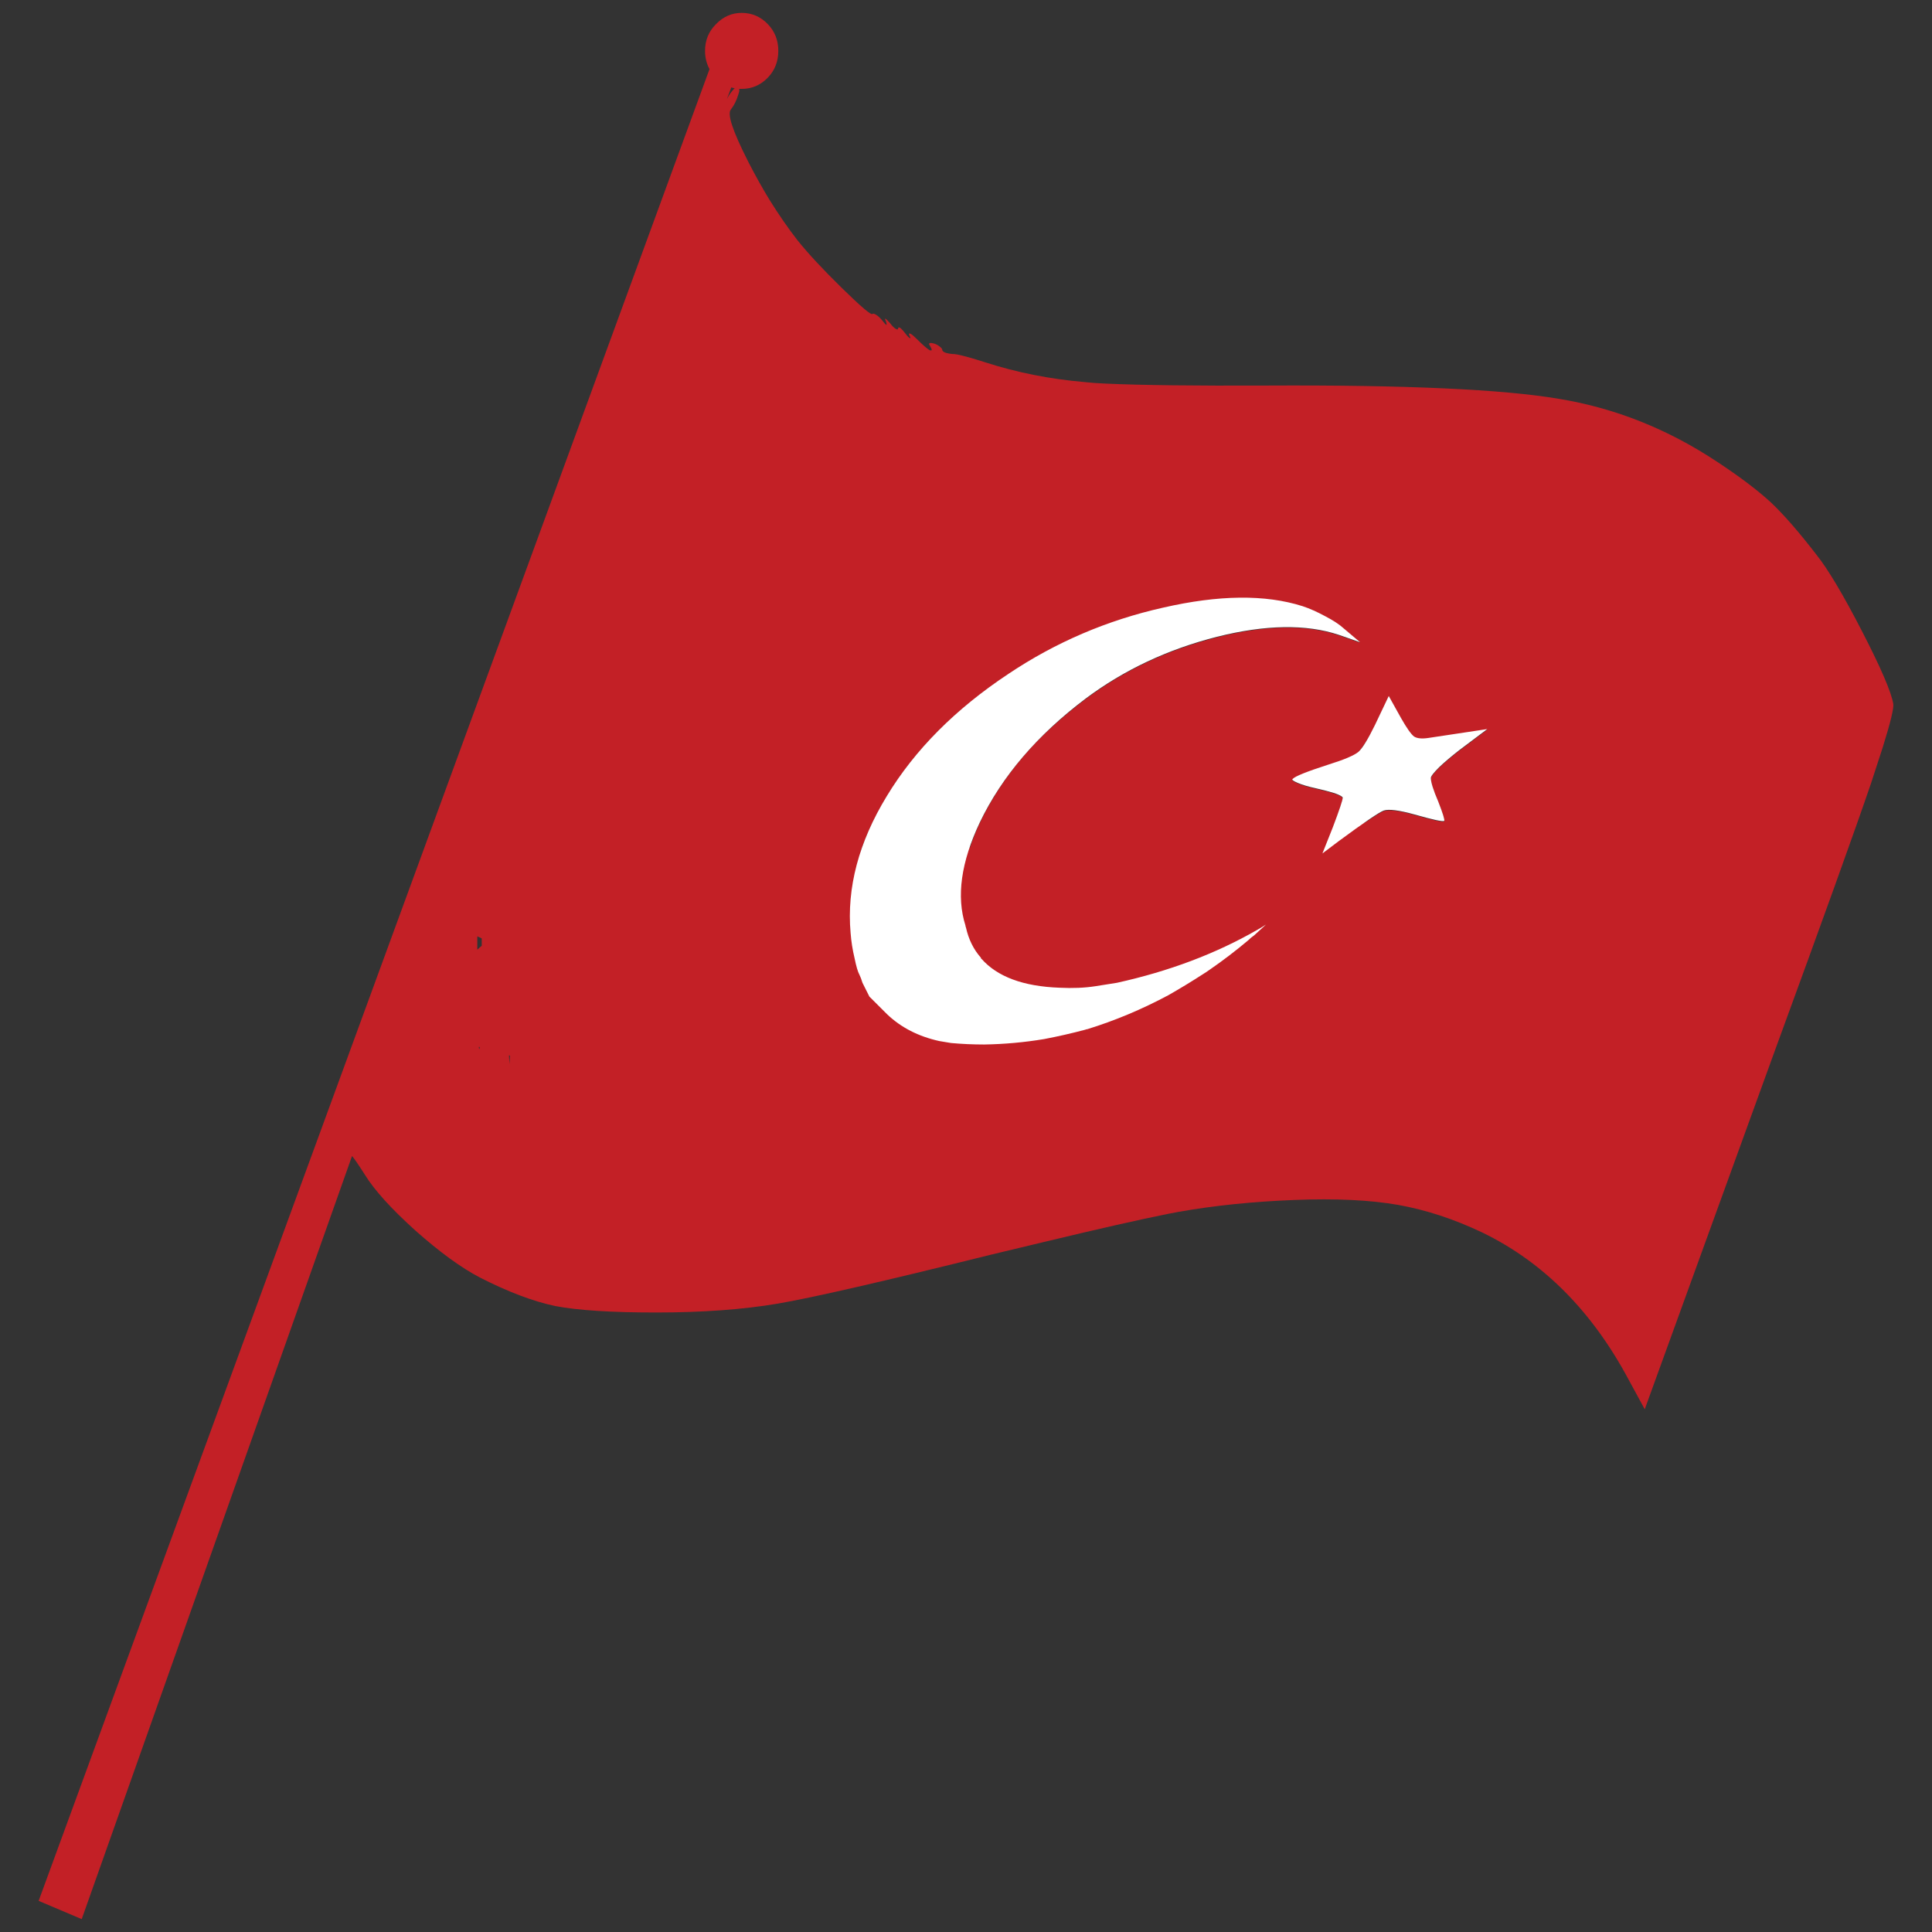 <?xml version="1.0" encoding="utf-8"?>
<!-- Generator: Adobe Illustrator 16.0.0, SVG Export Plug-In . SVG Version: 6.00 Build 0)  -->
<!DOCTYPE svg PUBLIC "-//W3C//DTD SVG 1.1//EN" "http://www.w3.org/Graphics/SVG/1.1/DTD/svg11.dtd">
<svg version="1.1" id="Layer_1" xmlns="http://www.w3.org/2000/svg" xmlns:xlink="http://www.w3.org/1999/xlink" x="0px" y="0px"
	 width="300px" height="300px" viewBox="0 0 300 300" enable-background="new 0 0 300 300" xml:space="preserve">
<rect x="0" y="0" width="300" height="300" fill="#333333" stroke="none"/>
<g>
	<path fill-rule="evenodd" clip-rule="evenodd" fill="#C32026" d="M114.091,13.726c-0.206-0.051-0.384-0.102-0.538-0.153
		l-0.691,1.84c0.255-0.512,0.538-0.945,0.846-1.304C113.86,13.905,113.99,13.776,114.091,13.726z M242.095,61.935
		c8.713,1.432,16.912,4.701,24.601,9.812c3.485,2.3,6.253,4.394,8.304,6.284c1.999,1.891,4.355,4.599,7.071,8.124
		c1.795,2.248,4.152,6.208,7.072,11.88c2.923,5.672,4.537,9.428,4.845,11.268c0.103,0.663-0.436,2.887-1.613,6.668
		c-0.513,1.583-1.129,3.474-1.846,5.672c-2.511,7.358-7.484,21.178-14.916,41.465l-20.218,55.72l-2.461-4.521
		c-5.688-10.68-13.273-18.32-22.756-22.919c-4.406-2.096-8.765-3.523-13.068-4.29c-4.356-0.767-9.738-1.024-16.146-0.767
		c-6.458,0.255-12.429,0.868-17.913,1.838c-0.512,0.103-1.05,0.204-1.614,0.306c-4.355,0.871-10.789,2.326-19.296,4.371
		c-2.563,0.61-5.331,1.275-8.304,1.991c-16.657,4.141-27.675,6.667-33.057,7.589c-5.433,0.92-11.736,1.378-18.913,1.378
		c-6.919,0-12.12-0.333-15.605-0.994c-3.434-0.716-7.356-2.197-11.763-4.446c-2.922-1.532-6.252-3.961-9.994-7.281
		c-3.742-3.374-6.356-6.26-7.841-8.661c-0.975-1.533-1.641-2.503-2-2.913L12.688,298L6,295.165L110.171,10.736
		c-0.462-0.868-0.693-1.813-0.693-2.836c0-1.635,0.563-3.015,1.691-4.139C112.296,2.587,113.63,2,115.167,2
		c1.589,0,2.946,0.587,4.074,1.762c1.076,1.124,1.615,2.504,1.615,4.139s-0.539,3.016-1.615,4.14
		c-1.128,1.175-2.485,1.762-4.074,1.762c-0.154,0-0.282,0-0.384,0c0.051,0.205,0,0.512-0.154,0.921
		c-0.256,0.868-0.64,1.635-1.153,2.299c-0.563,0.716,0.308,3.346,2.614,7.894c0.051,0.104,0.102,0.205,0.154,0.307
		c1.075,2.096,2.177,4.063,3.305,5.903c1.436,2.299,2.871,4.368,4.305,6.207c1.642,2.044,3.923,4.496,6.843,7.358
		c2.974,2.913,4.562,4.266,4.768,4.063c0.103-0.104,0.307-0.053,0.614,0.152c0.256,0.153,0.539,0.409,0.845,0.767
		c0.359,0.46,0.591,0.716,0.692,0.767c0.103,0,0.077-0.204-0.076-0.614c-0.153-0.305-0.153-0.408,0-0.305
		c0.102,0.051,0.333,0.279,0.691,0.688c0.309,0.41,0.589,0.69,0.846,0.844c0.258,0.153,0.385,0.128,0.385-0.077
		c0-0.153,0.102-0.179,0.308-0.076c0.256,0.205,0.538,0.51,0.846,0.92c0.308,0.409,0.537,0.638,0.692,0.688
		c0.102,0.051,0.076-0.076-0.076-0.383c-0.155-0.306-0.104-0.409,0.152-0.306c0.206,0.102,0.538,0.384,1,0.843
		c0.871,0.868,1.513,1.43,1.922,1.686c0.462,0.205,0.487-0.025,0.076-0.689c-0.154-0.204-0.154-0.333,0-0.384
		c0.103-0.051,0.334-0.025,0.693,0.078c0.307,0.102,0.588,0.255,0.845,0.46c0.255,0.203,0.384,0.357,0.384,0.459
		c0,0.357,0.513,0.587,1.538,0.69c0.204,0,0.462,0.025,0.77,0.076c1.023,0.203,2.484,0.613,4.38,1.226
		c4.921,1.584,10.071,2.606,15.453,3.066c0.922,0.104,1.974,0.18,3.152,0.23c5.637,0.256,14.017,0.357,25.139,0.307
		C218.262,59.763,233.381,60.453,242.095,61.935z M143.381,115.97c-2.15,2.451-4.047,5.032-5.688,7.739
		c-1.742,2.862-3.101,5.725-4.074,8.587c5.433-0.41,11.097-0.641,16.99-0.691c0.41-1.225,0.921-2.503,1.538-3.832
		c1.998-4.188,4.688-8.124,8.072-11.803c2.459-2.606,5.253-5.084,8.38-7.435c5.944-4.445,12.736-7.639,20.373-9.58
		c7.532-1.891,13.838-1.994,18.912-0.307l3.306,1.149l-2.538-2.146c-0.666-0.612-1.64-1.252-2.922-1.916
		c-1.229-0.664-2.382-1.176-3.459-1.533c-5.792-1.84-13.017-1.762-21.679,0.23c-8.663,1.941-16.657,5.365-23.986,10.271
		C151.428,108.125,147.022,111.881,143.381,115.97z M74.114,145.4c0,0.664,0,1.353,0,2.068c0.206-0.203,0.436-0.407,0.692-0.61
		c0-0.41,0-0.794,0-1.15C74.55,145.604,74.32,145.502,74.114,145.4z M213.495,112.673c-0.717,1.482-1.358,2.581-1.922,3.297
		c-0.257,0.357-0.462,0.639-0.615,0.843c-0.667,0.563-2.229,1.226-4.688,1.992c-3.333,1.073-5.178,1.814-5.537,2.223
		c-0.204,0.104,0.054,0.307,0.77,0.614c0.717,0.307,1.666,0.587,2.846,0.843c1.127,0.256,2.1,0.51,2.92,0.767
		c0.821,0.306,1.231,0.536,1.231,0.688c0,0.309-0.463,1.713-1.385,4.216c1.537-0.152,3.126-0.281,4.766-0.383
		c1.59-1.072,2.589-1.686,2.999-1.839c0.769-0.257,2.357-0.051,4.768,0.614c2.869,0.817,4.406,1.149,4.612,0.994
		c0.102-0.153-0.206-1.15-0.924-2.988c-0.768-1.788-1.153-3.016-1.153-3.679c0-0.256,0.437-0.817,1.309-1.688
		c0.87-0.817,1.896-1.686,3.075-2.604l4.382-3.296l-9.149,1.38c-1.024,0.152-1.767,0.076-2.23-0.23
		c-0.46-0.357-1.127-1.303-1.998-2.835l-1.922-3.449L213.495,112.673z M74.345,162.57c0.052,0.458,0.103,0.458,0.153,0
		C74.448,162.57,74.397,162.57,74.345,162.57z M79.111,165.253l0.077-1.306c-0.052-0.051-0.103-0.074-0.153-0.074L79.111,165.253z"
		/>
	<path fill-rule="evenodd" clip-rule="evenodd" fill="#FFFFFF" d="M152.146,127.697c-2.921,6.183-3.666,11.521-2.23,16.018
		c0,0.102,0.025,0.203,0.077,0.305c0.409,1.842,1.178,3.398,2.305,4.677l0.078,0.23v-0.078c2.46,2.812,6.51,4.317,12.146,4.524
		c2.052,0.102,3.896,0.023,5.537-0.23c1.69-0.258,2.817-0.435,3.381-0.536c8.098-1.79,15.351-4.523,21.758-8.203
		c0.461-0.255,0.922-0.536,1.384-0.842c-0.614,0.563-1.23,1.123-1.845,1.686c-0.308,0.204-0.615,0.461-0.924,0.767
		c-1.947,1.635-3.92,3.144-5.919,4.521c-0.359,0.258-0.743,0.513-1.153,0.767c-1.743,1.126-3.51,2.198-5.305,3.222
		c-4.1,2.194-8.303,3.958-12.608,5.287c-0.103,0-0.204,0.027-0.307,0.078c-2.103,0.56-4.228,1.045-6.381,1.455
		c-3.076,0.512-6.176,0.793-9.303,0.844c-1.743,0-3.458-0.077-5.151-0.23c-0.614-0.102-1.229-0.203-1.844-0.308
		c-3.23-0.716-5.92-2.093-8.072-4.138l-2.77-2.761l-1.074-2.144c-0.155-0.512-0.309-0.922-0.463-1.228
		c-0.255-0.461-0.512-1.329-0.769-2.604c-0.307-1.278-0.513-2.581-0.614-3.91c-0.616-7,1.255-14.077,5.611-21.229
		c4.357-7.206,10.661-13.541,18.913-19.01c7.329-4.903,15.323-8.327,23.986-10.269c8.662-1.994,15.887-2.07,21.679-0.23
		c1.077,0.357,2.229,0.868,3.459,1.532c1.282,0.665,2.256,1.303,2.922,1.916l2.538,2.147l-3.306-1.15
		c-5.074-1.687-11.38-1.583-18.912,0.306c-7.637,1.943-14.429,5.136-20.373,9.581C161.064,114.13,155.579,120.543,152.146,127.697z
		 M221.798,114.589l9.149-1.379l-4.382,3.295c-1.18,0.921-2.205,1.789-3.075,2.606c-0.872,0.87-1.309,1.432-1.309,1.688
		c0,0.663,0.386,1.889,1.153,3.677c0.718,1.842,1.025,2.839,0.924,2.991c-0.206,0.152-1.743-0.18-4.612-0.997
		c-2.41-0.665-3.999-0.868-4.768-0.613c-0.718,0.257-3.05,1.841-6.995,4.751l-2.538,1.916l1.615-4.06
		c1.024-2.71,1.538-4.242,1.538-4.599c0-0.156-0.41-0.384-1.231-0.691c-0.82-0.256-1.793-0.51-2.92-0.766
		c-1.18-0.257-2.129-0.538-2.846-0.843c-0.716-0.308-0.974-0.513-0.77-0.614c0.359-0.408,2.204-1.149,5.537-2.223
		c2.459-0.767,4.021-1.43,4.688-1.993c0.615-0.563,1.461-1.941,2.537-4.139l2.152-4.522l1.922,3.449
		c0.871,1.533,1.538,2.479,1.998,2.837C220.031,114.667,220.773,114.743,221.798,114.589z"/>
</g>
</svg>
